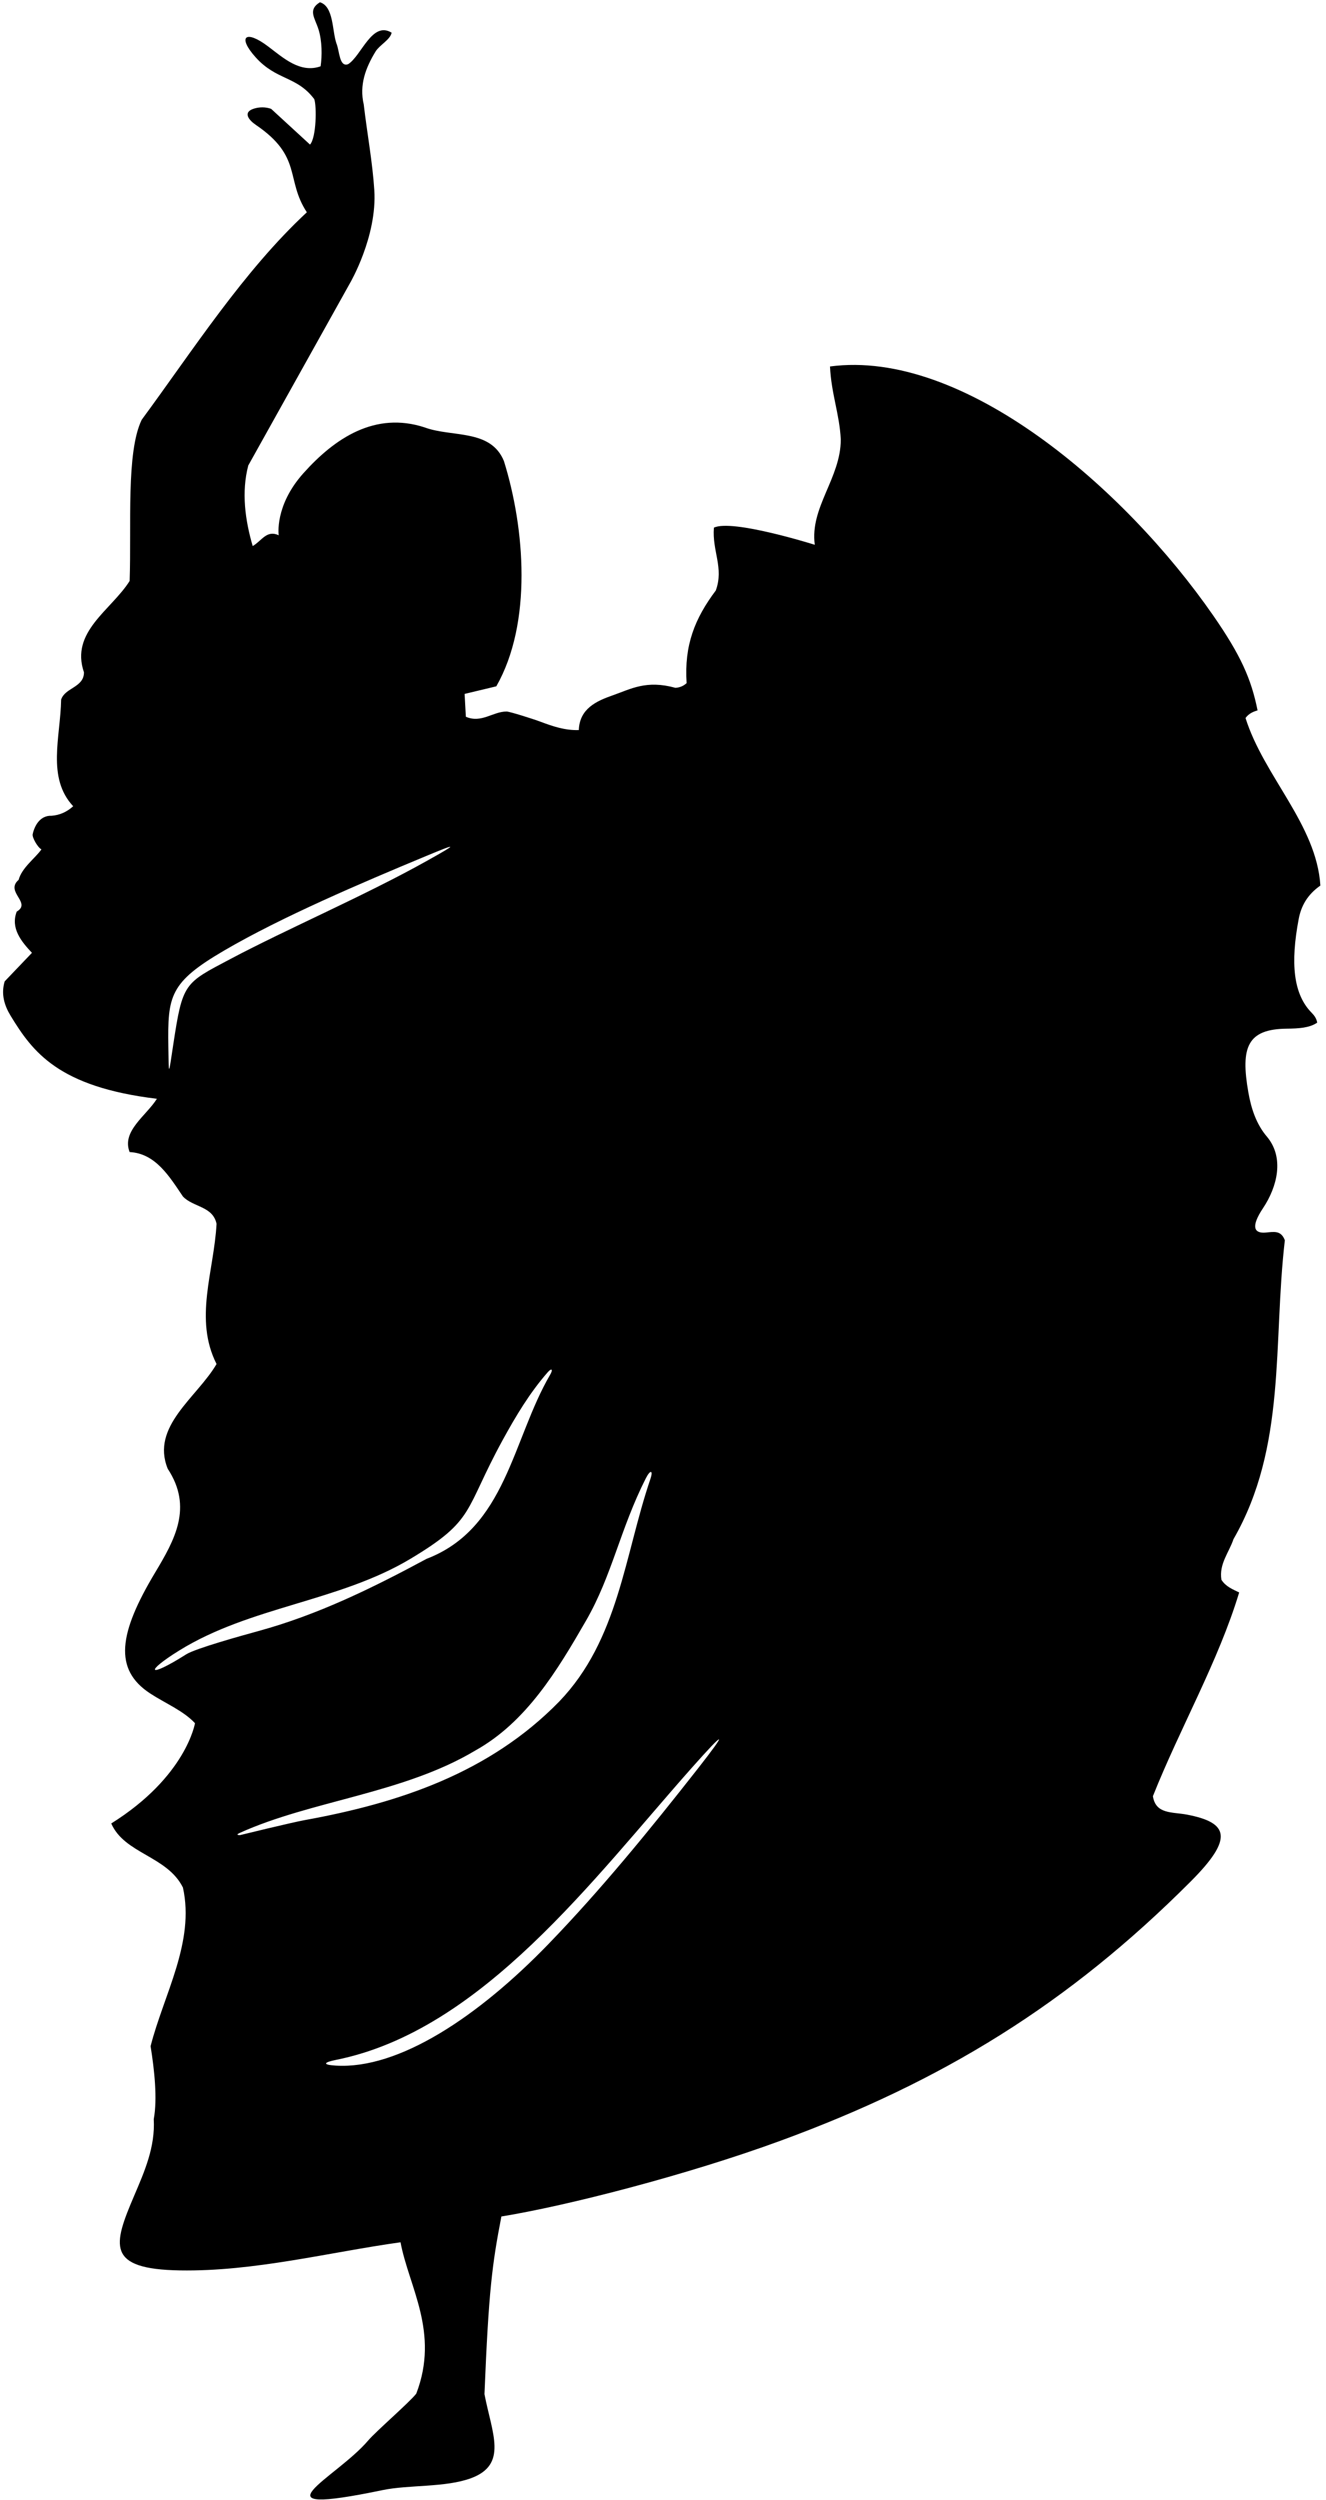 <?xml version="1.0" encoding="UTF-8"?>
<svg xmlns="http://www.w3.org/2000/svg" xmlns:xlink="http://www.w3.org/1999/xlink" width="278pt" height="524pt" viewBox="0 0 278 524" version="1.1">
<g id="surface1">
<path style=" stroke:none;fill-rule:nonzero;fill:rgb(0%,0%,0%);fill-opacity:1;" d="M 272.285 192.57 C 272.789 189.93 274.051 187.543 276.82 185.605 C 276.023 172.836 264.984 162.727 261.129 150.492 C 261.793 149.562 262.723 149.16 263.652 148.895 C 262.336 142.305 260.125 137.324 254.34 128.984 C 235.723 102.141 201.957 73.086 174.012 76.809 C 174.277 82.527 176.008 86.785 176.273 92.105 C 176.273 100.219 169.754 106.336 170.82 114.184 C 170.82 114.184 153.531 108.73 149.672 110.594 C 149.273 115.512 151.801 118.973 150.07 123.758 C 145.684 129.609 143.422 135.195 143.953 143.176 C 143.223 143.844 142.434 144.109 141.602 144.16 C 135.484 142.469 132.211 144.426 128.578 145.691 C 124.992 146.941 121.523 148.52 121.344 153.02 C 118.406 153.098 115.898 152.23 113.391 151.293 C 111.695 150.656 106.852 149.133 106.227 149.129 C 103.336 149.109 100.953 151.648 97.668 150.227 L 97.406 145.438 L 104.055 143.844 C 111.637 130.543 110.039 110.727 105.648 96.629 C 102.855 89.844 94.742 91.707 89.023 89.578 C 78.637 86.191 70.191 91.824 63.605 99.188 C 57.512 106 58.434 112.188 58.434 112.188 C 55.906 110.992 54.844 113.387 52.98 114.449 C 51.387 108.996 50.59 103.145 52.051 97.559 L 73.375 59.344 C 73.375 59.344 79.113 49.555 78.473 39.812 C 78.086 33.906 77.012 28.266 76.258 21.883 C 75.309 17.805 76.648 14.215 78.738 10.797 C 79.582 9.422 81.805 8.344 82.109 6.852 C 77.984 4.324 75.77 11.73 72.977 13.457 C 71.113 14.121 71.203 10.711 70.539 9.113 C 69.605 6.453 70.008 1.398 67.078 0.469 C 64.484 2.062 66.004 3.73 66.77 6.145 C 67.535 8.555 67.547 11.707 67.215 13.902 C 62.949 15.395 59.453 12.184 56.246 9.758 C 51.445 6.121 49.719 7.684 53.574 11.988 C 57.984 16.91 62.184 15.879 65.883 20.773 C 66.414 22.234 66.328 28.84 64.996 30.305 L 56.84 22.812 C 55.645 22.391 54.375 22.414 53.246 22.766 C 50.727 23.555 52.297 25.27 53.637 26.176 C 63.477 32.859 59.805 37.602 64.332 44.492 C 51.031 56.859 40.48 73.352 29.707 87.98 C 26.426 94.809 27.578 109.926 27.18 121.766 C 23.324 127.883 14.676 132.402 17.605 140.914 C 17.605 144.109 13.613 144.109 12.816 146.637 C 12.684 154.48 9.758 162.992 15.344 168.98 C 14.012 170.176 12.551 170.84 10.82 170.977 C 8.512 170.875 7.266 172.895 6.848 174.863 C 6.711 175.504 7.895 177.625 8.691 178.023 C 7.363 179.887 4.57 181.879 3.906 184.406 C 0.98 186.934 6.699 189.195 3.508 191.059 C 2.176 194.516 4.438 197.309 6.699 199.703 L 0.98 205.688 C 0.18 208.348 0.91 210.742 2.242 212.922 C 6.84 220.449 12.195 227.809 32.898 230.293 C 30.637 233.883 25.453 237.074 27.18 241.465 C 32.633 241.73 35.559 246.652 38.352 250.773 C 40.48 253.035 44.602 252.77 45.402 256.492 C 44.867 266.469 40.613 276.445 45.402 285.887 C 41.277 292.934 31.57 298.922 35.16 307.832 C 40.492 315.945 36.621 322.754 32.492 329.645 C 24.906 342.309 23.777 349.883 31.469 354.922 C 34.605 356.98 38.473 358.562 40.879 361.164 C 40.879 361.164 39.062 372.336 23.324 382.18 C 26.117 388.562 35.027 388.961 38.352 395.609 C 40.879 407.051 34.363 417.953 31.57 428.863 C 32.367 433.781 33.031 439.902 32.234 444.156 C 32.559 449.977 30.324 455.062 28.137 460.184 C 23.695 470.582 22.207 475.594 37.727 475.855 C 53.289 476.117 69.082 472.035 83.973 469.957 C 85.699 479.27 92.195 488.836 87.27 501.688 C 85.785 503.574 78.867 509.535 77.168 511.527 C 70.418 519.465 52.098 527.738 80.23 521.898 C 85.762 520.75 93.418 521.387 98.773 519.398 C 106.508 516.523 103.164 510.051 101.57 501.789 C 102.457 480.066 103.168 474.66 105.117 464.551 C 118.895 462.316 144.094 455.844 163.664 448.668 C 197.562 436.238 223.93 420.105 249.668 394.305 C 258.641 385.312 257.637 382.004 248.84 380.324 C 245.781 379.742 242.289 380.281 241.711 376.461 C 247.43 362.094 255.406 348.266 259.797 333.766 C 258.469 333.102 257.004 332.57 256.074 331.105 C 255.539 327.781 257.672 325.387 258.602 322.594 C 269.773 303.176 266.848 281.629 269.371 259.949 C 268.578 257.836 267.09 258.172 265.398 258.332 C 262.883 258.57 262.199 257.105 264.801 253.211 C 267.816 248.688 269.277 242.633 265.648 238.273 C 263.375 235.621 262.312 232.32 261.719 228.938 C 260.047 219.406 261.551 215.68 269.816 215.598 C 272.195 215.574 274.547 215.453 276.156 214.332 C 276.008 213.445 275.531 212.812 274.969 212.242 C 271.145 208.348 270.516 201.867 272.285 192.57 Z M 36.309 219.039 C 35.336 225.484 35.387 225.766 35.293 219.387 C 35.137 208.711 35.539 205.91 47.07 199.18 C 58.988 192.223 75.645 185.102 89.348 179.41 C 96.113 176.598 95.973 176.805 89.516 180.418 C 76.598 187.656 60.258 194.664 48.316 200.992 C 38.621 206.125 38.293 205.906 36.309 219.039 Z M 39.035 346.734 C 30.902 351.891 30.238 350.469 37.605 345.91 C 52.512 336.688 71.055 335.695 86.055 326.711 C 99.73 318.52 97.227 316.73 105.383 301.828 C 108.129 296.816 111.051 291.926 114.82 287.621 C 115.664 286.656 116 286.992 115.336 288.133 C 107.402 301.734 106.109 320.336 89.426 326.719 C 78.137 332.805 66.668 338.43 54.246 341.832 C 50.699 342.805 40.969 345.504 39.035 346.734 Z M 50.332 384.621 C 50.332 384.621 49.152 384.664 50.266 384.16 C 65.301 377.355 84.559 375.922 99.664 366.883 C 110.355 360.922 116.855 350.102 122.871 339.66 C 128.332 330.191 130.004 320.496 135.398 309.84 C 136.34 307.98 137.004 308.086 136.355 309.988 C 130.922 325.953 129.699 343.688 117.223 356.645 C 102.559 371.652 83.516 377.91 63.926 381.469 C 61.117 381.977 50.332 384.621 50.332 384.621 Z M 146.184 370.84 C 136.289 383.445 126.004 396.062 114.973 407.465 C 100.277 422.656 83.613 433.758 70.379 432.93 C 67.457 432.746 67.914 432.238 70.461 431.727 C 101.047 425.594 124.441 393.719 145.062 370.484 C 152.141 362.508 152.703 362.531 146.184 370.84 "/>
</g>
</svg>
